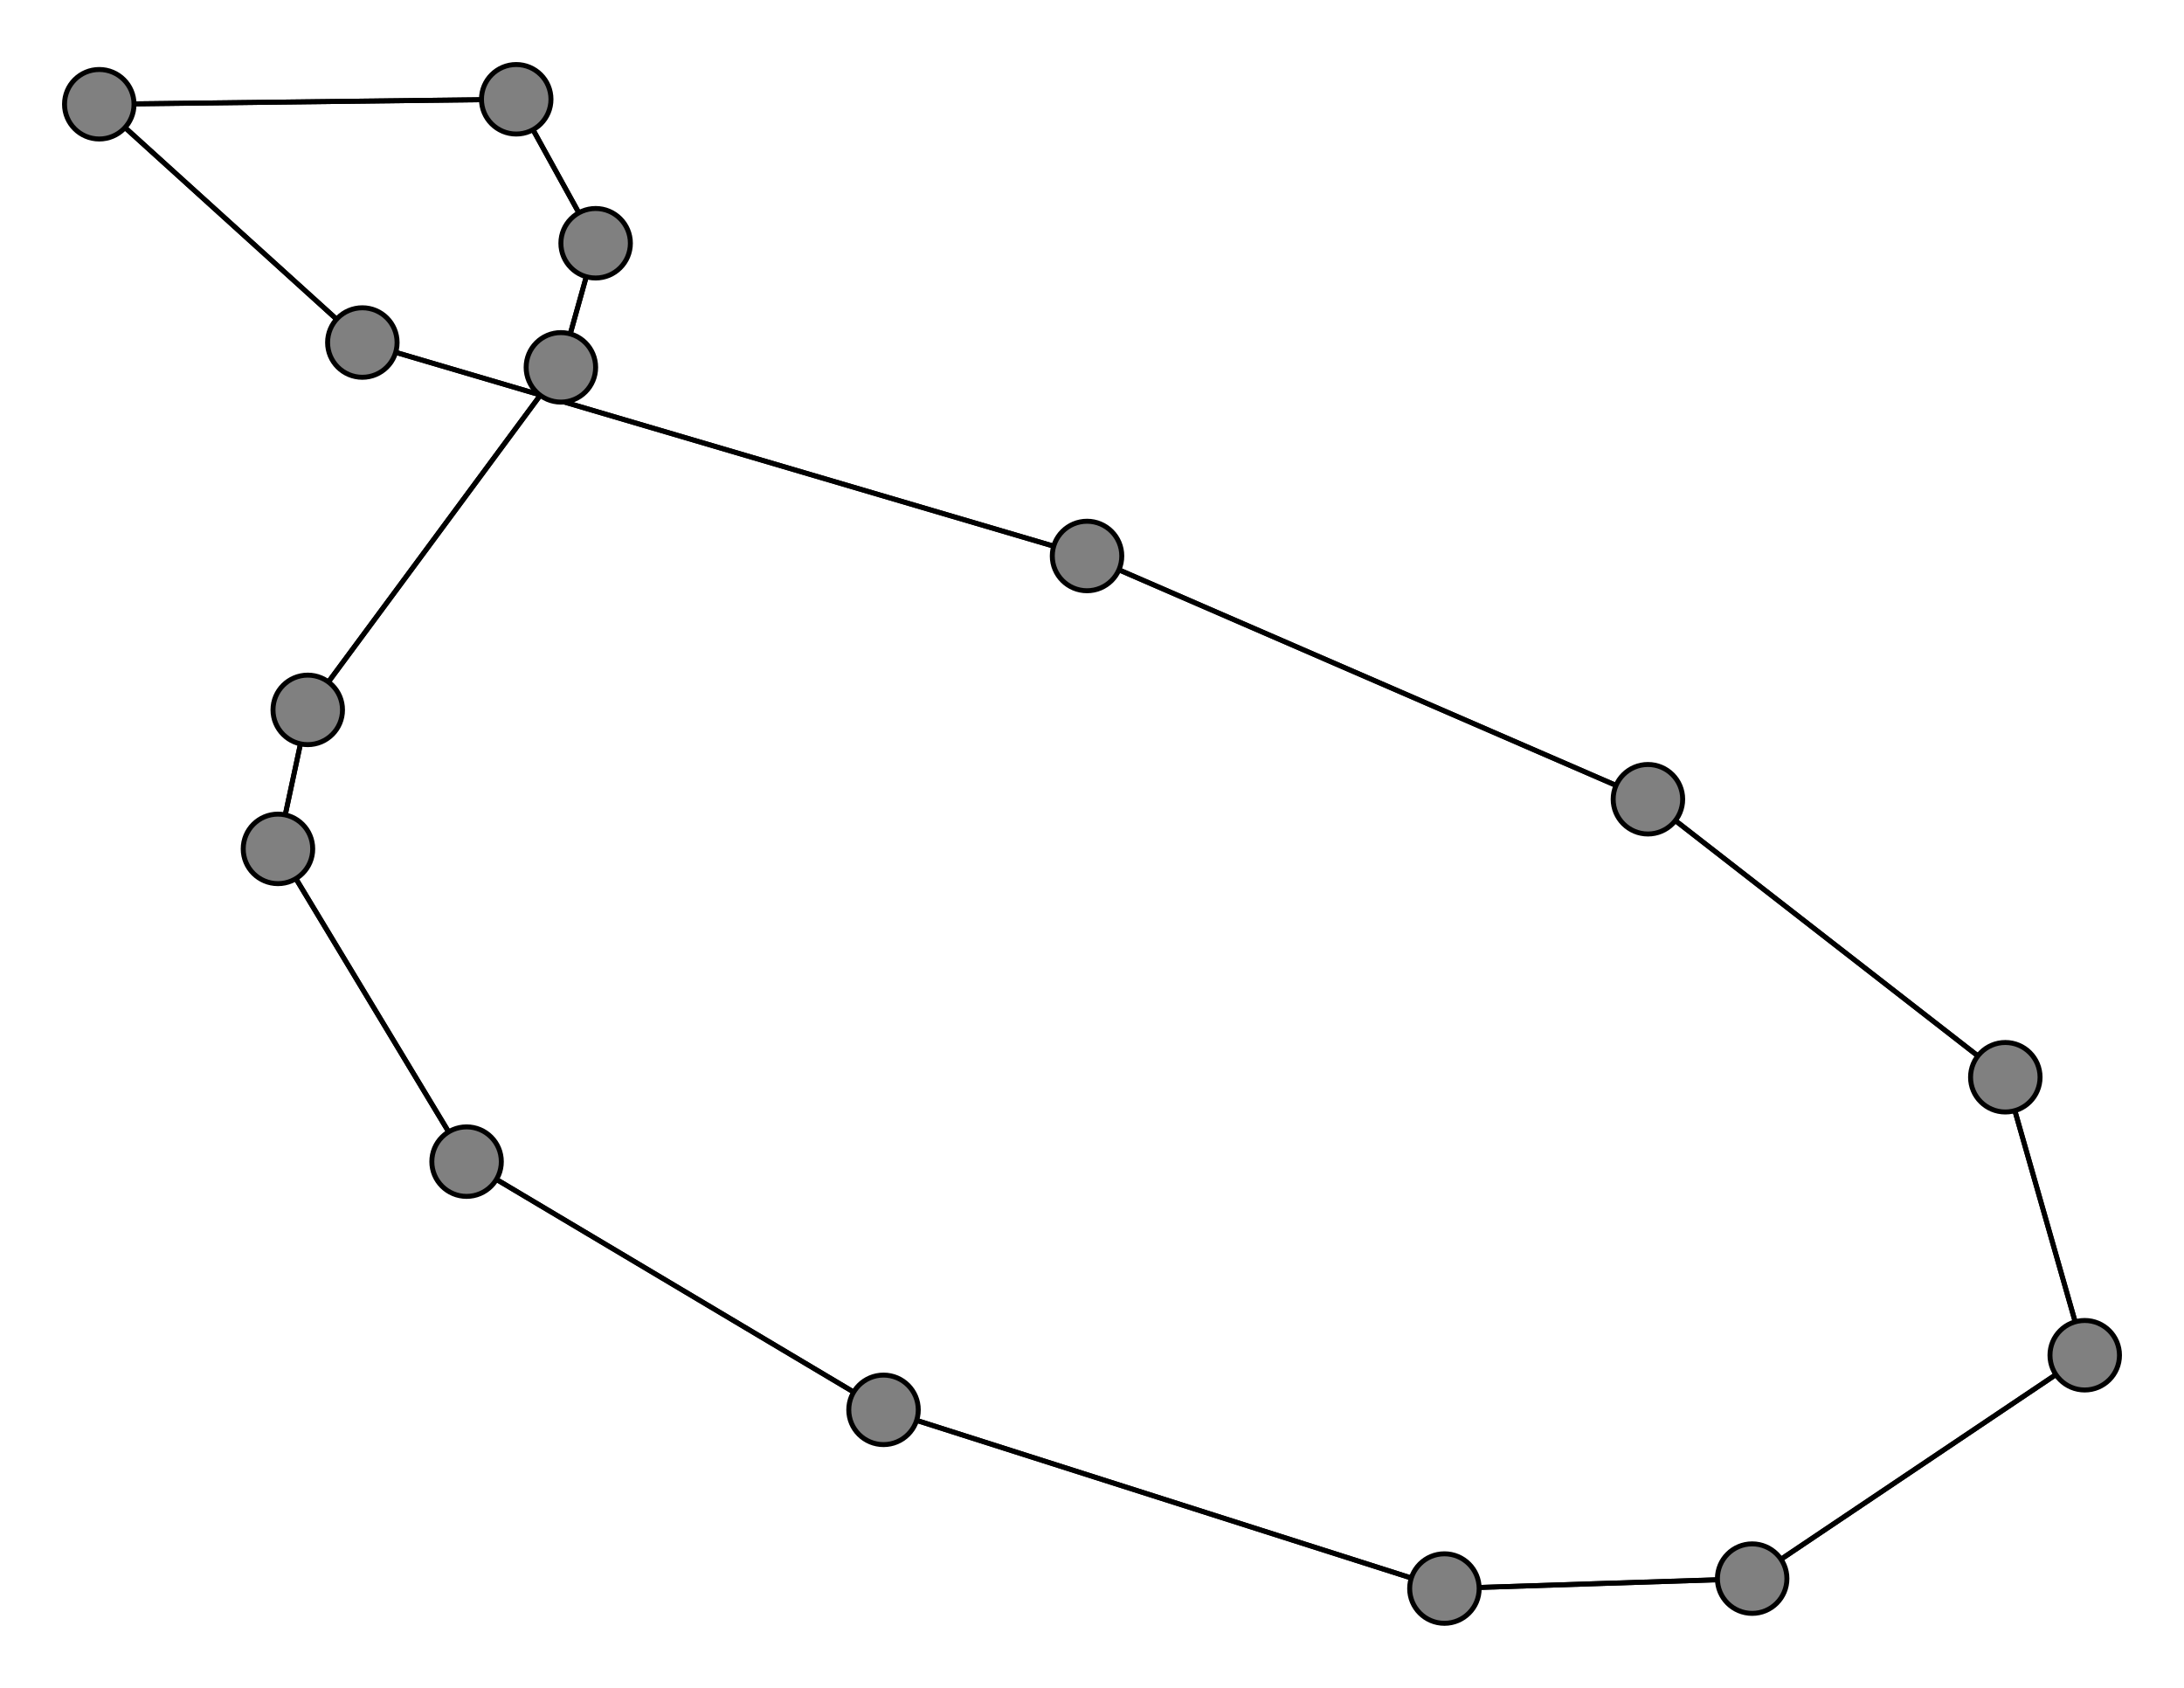 <svg width="440" height="340" xmlns="http://www.w3.org/2000/svg">
<path stroke-width="1" stroke="black" d="M 62 143 113 74"/>
<path stroke-width="1" stroke="black" d="M 56 171 94 234"/>
<path stroke-width="1" stroke="black" d="M 56 171 62 143"/>
<path stroke-width="1" stroke="black" d="M 73 69 20 21"/>
<path stroke-width="1" stroke="black" d="M 73 69 219 112"/>
<path stroke-width="1" stroke="black" d="M 420 273 404 217"/>
<path stroke-width="1" stroke="black" d="M 420 273 353 318"/>
<path stroke-width="1" stroke="black" d="M 291 320 353 318"/>
<path stroke-width="1" stroke="black" d="M 291 320 178 284"/>
<path stroke-width="1" stroke="black" d="M 113 74 120 49"/>
<path stroke-width="1" stroke="black" d="M 113 74 62 143"/>
<path stroke-width="1" stroke="black" d="M 219 112 73 69"/>
<path stroke-width="1" stroke="black" d="M 219 112 332 161"/>
<path stroke-width="1" stroke="black" d="M 104 20 20 21"/>
<path stroke-width="1" stroke="black" d="M 104 20 120 49"/>
<path stroke-width="1" stroke="black" d="M 94 234 56 171"/>
<path stroke-width="1" stroke="black" d="M 94 234 178 284"/>
<path stroke-width="1" stroke="black" d="M 404 217 420 273"/>
<path stroke-width="1" stroke="black" d="M 404 217 332 161"/>
<path stroke-width="1" stroke="black" d="M 353 318 420 273"/>
<path stroke-width="1" stroke="black" d="M 353 318 291 320"/>
<path stroke-width="1" stroke="black" d="M 120 49 113 74"/>
<path stroke-width="1" stroke="black" d="M 120 49 104 20"/>
<path stroke-width="1" stroke="black" d="M 178 284 291 320"/>
<path stroke-width="1" stroke="black" d="M 178 284 94 234"/>
<path stroke-width="1" stroke="black" d="M 332 161 219 112"/>
<path stroke-width="1" stroke="black" d="M 332 161 404 217"/>
<path stroke-width="1" stroke="black" d="M 62 143 56 171"/>
<path stroke-width="1" stroke="black" d="M 20 21 104 20"/>
<path stroke-width="1" stroke="black" d="M 20 21 73 69"/>
<circle cx="62" cy="143" r="7.0" style="fill:gray;stroke:black;stroke-width:1.0"/>
<circle cx="332" cy="161" r="7.0" style="fill:gray;stroke:black;stroke-width:1.0"/>
<circle cx="178" cy="284" r="7.0" style="fill:gray;stroke:black;stroke-width:1.0"/>
<circle cx="120" cy="49" r="7.0" style="fill:gray;stroke:black;stroke-width:1.0"/>
<circle cx="353" cy="318" r="7.0" style="fill:gray;stroke:black;stroke-width:1.0"/>
<circle cx="404" cy="217" r="7.0" style="fill:gray;stroke:black;stroke-width:1.0"/>
<circle cx="94" cy="234" r="7.0" style="fill:gray;stroke:black;stroke-width:1.0"/>
<circle cx="104" cy="20" r="7.0" style="fill:gray;stroke:black;stroke-width:1.0"/>
<circle cx="219" cy="112" r="7.0" style="fill:gray;stroke:black;stroke-width:1.0"/>
<circle cx="113" cy="74" r="7.0" style="fill:gray;stroke:black;stroke-width:1.0"/>
<circle cx="291" cy="320" r="7.0" style="fill:gray;stroke:black;stroke-width:1.0"/>
<circle cx="420" cy="273" r="7.0" style="fill:gray;stroke:black;stroke-width:1.0"/>
<circle cx="73" cy="69" r="7.0" style="fill:gray;stroke:black;stroke-width:1.0"/>
<circle cx="56" cy="171" r="7.0" style="fill:gray;stroke:black;stroke-width:1.0"/>
<circle cx="20" cy="21" r="7.0" style="fill:gray;stroke:black;stroke-width:1.0"/>
</svg>

